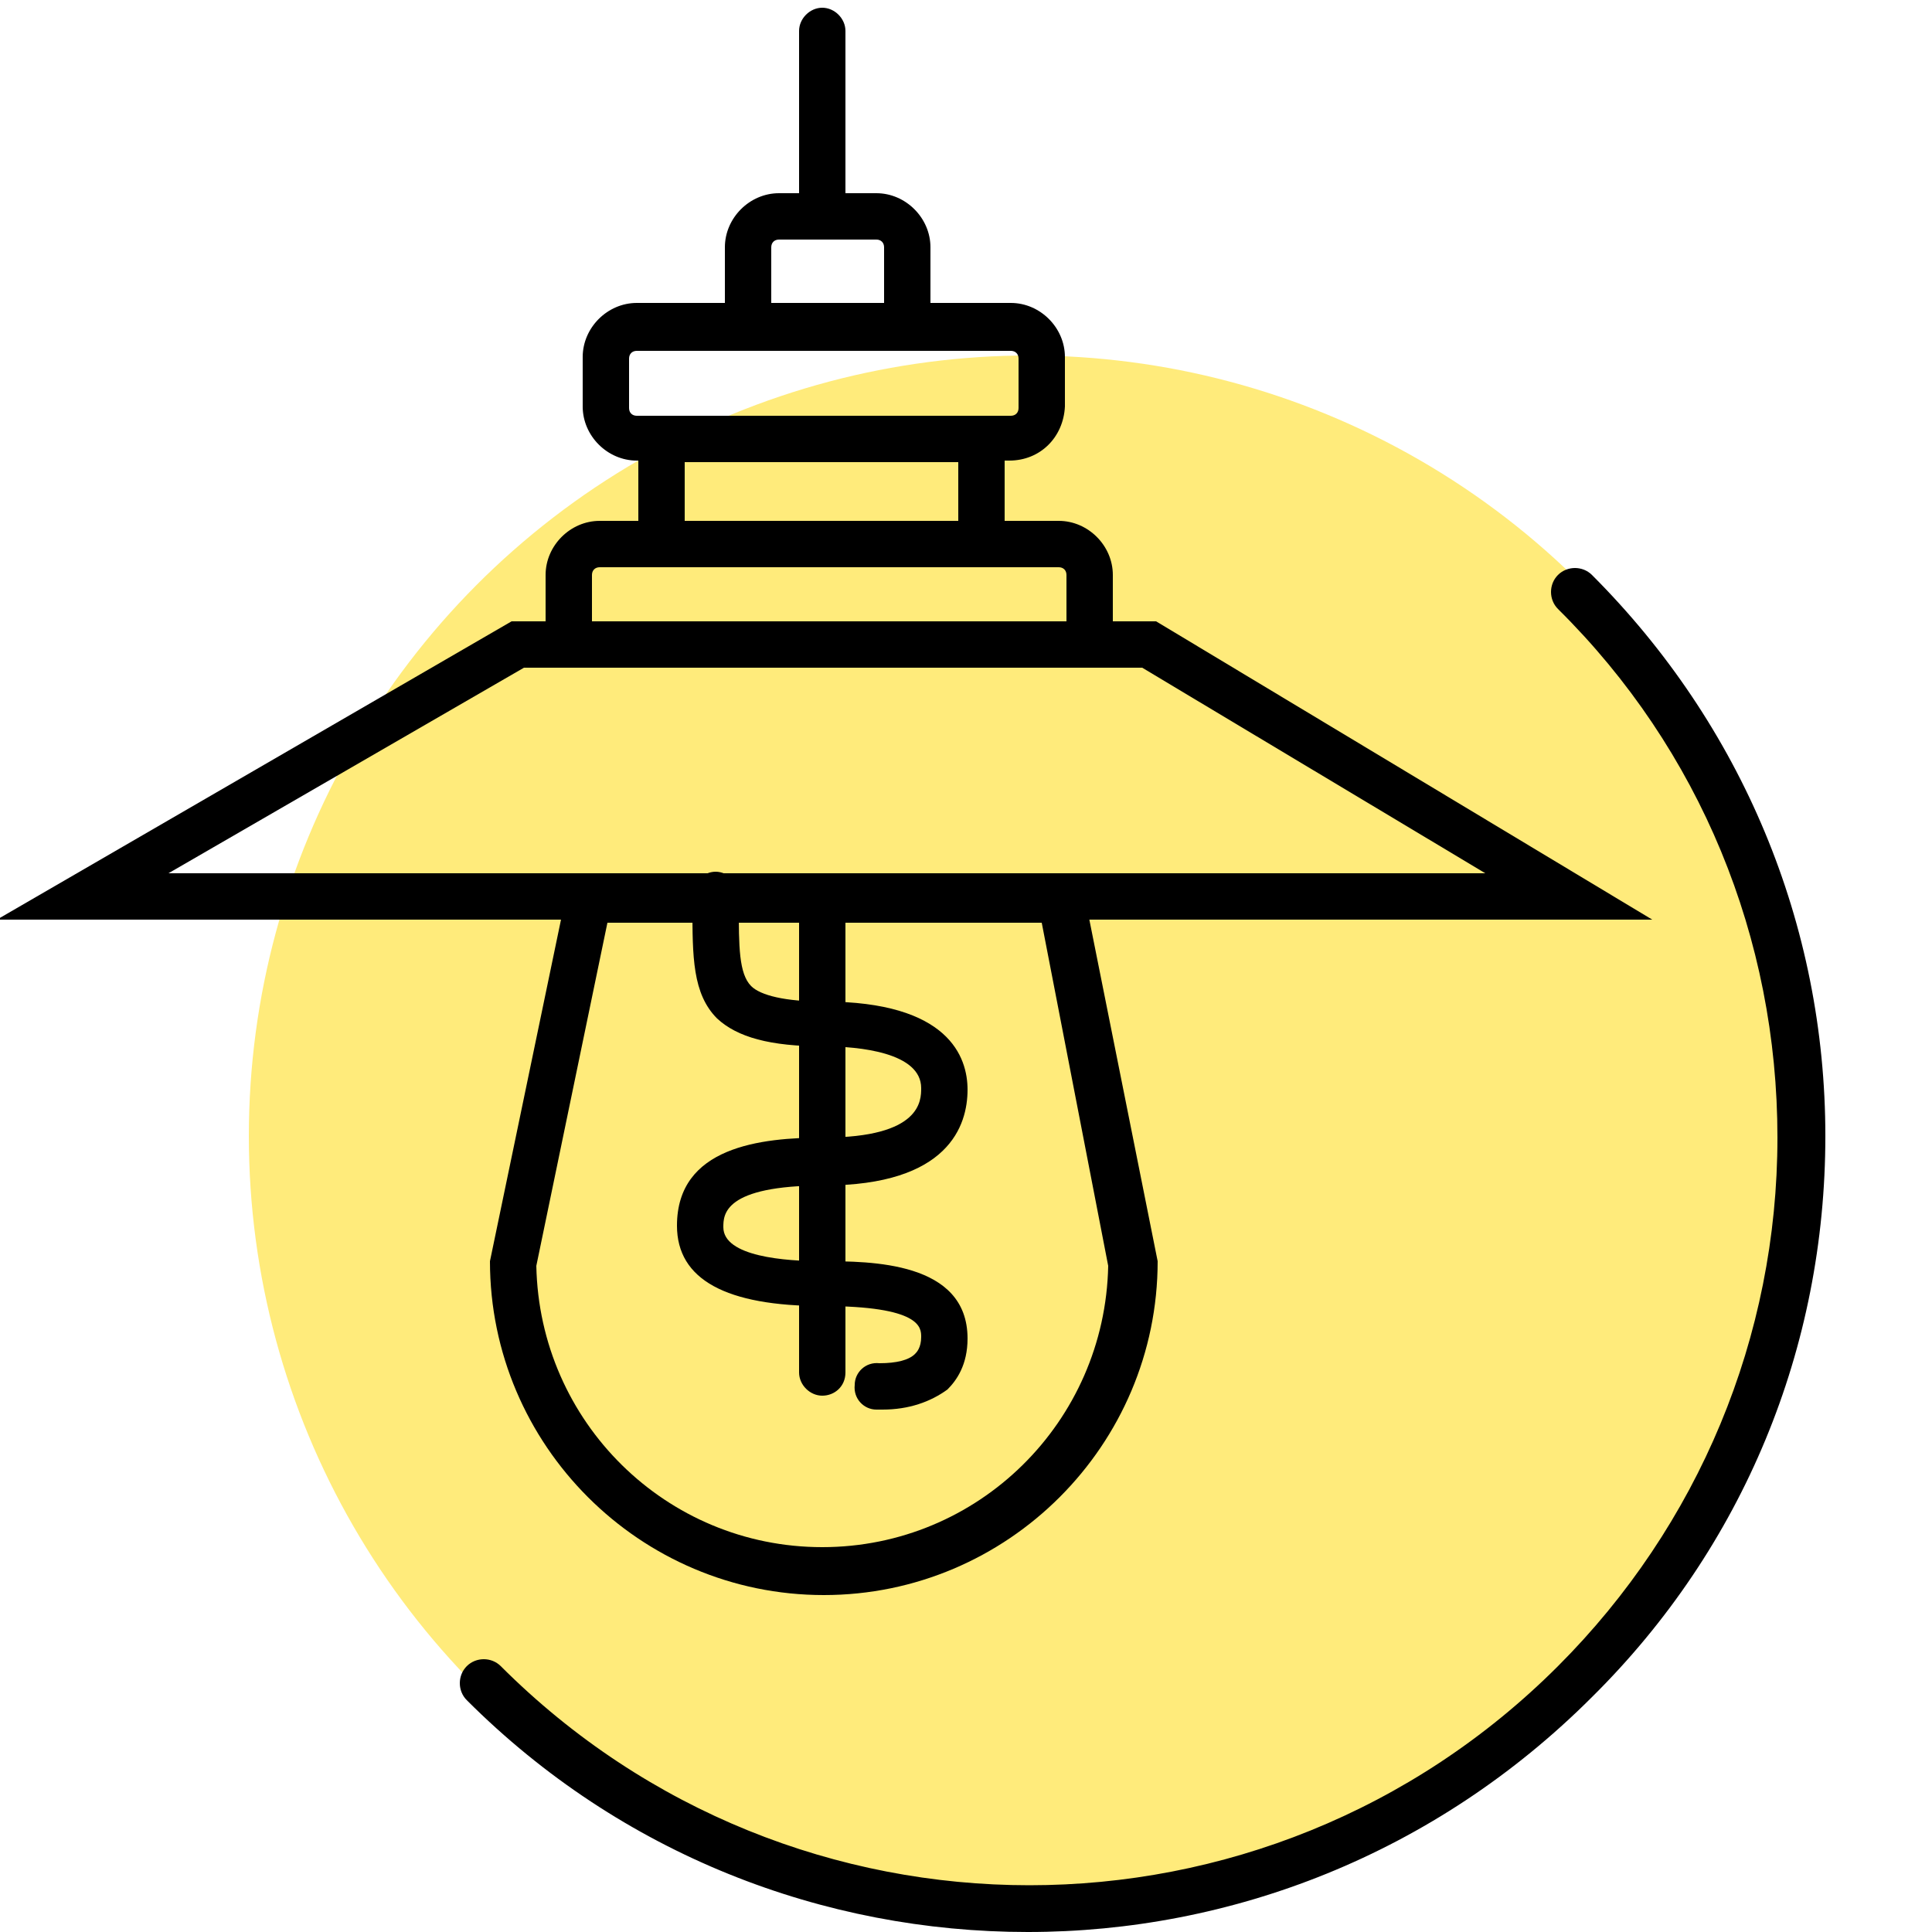 <?xml version="1.0" encoding="utf-8"?>
<!-- Generator: Adobe Illustrator 19.0.0, SVG Export Plug-In . SVG Version: 6.00 Build 0)  -->
<svg version="1.1" id="Слой_1" xmlns="http://www.w3.org/2000/svg" xmlns:xlink="http://www.w3.org/1999/xlink" x="0px" y="0px"
	 viewBox="0 0 125 125" style="enable-background:new 0 0 125 125;" xml:space="preserve">
<circle id="XMLID_34_" style="fill:#FFEB7B;" class="st0" cx="66.6" cy="73.5" r="50.5"/>
<path id="XMLID_22_" class="st1" d="M66.5,125c-13.2,0-26.3-5-36.3-15c-0.6-0.6-0.6-1.6,0-2.2c0.6-0.6,1.6-0.6,2.2,0
	c18.9,18.9,49.5,18.9,68.4,0c9.1-9.1,14.2-21.3,14.2-34.2s-5-25.1-14.2-34.2c-0.6-0.6-0.6-1.6,0-2.2c0.6-0.6,1.6-0.6,2.2,0
	c9.7,9.7,15.1,22.6,15.1,36.3c0,13.7-5.3,26.6-15.1,36.3C92.8,120,79.6,125,66.5,125z"/>
<path id="XMLID_7_" class="st1" d="M106.9,59.5H-0.2l33.3-19.3h41.7L106.9,59.5z M10.9,56.5h85.2L73.9,43.2h-40L10.9,56.5z"/>
<path id="XMLID_6_" class="st1" d="M72,41.7h-3v-4.5c0-0.3-0.2-0.5-0.5-0.5H38.8c-0.3,0-0.5,0.2-0.5,0.5v4.5h-3v-4.5
	c0-1.9,1.6-3.5,3.5-3.5h29.7c1.9,0,3.5,1.6,3.5,3.5V41.7z"/>
<path id="XMLID_8_" class="st1" d="M65,36.7H41.3v-9.8H65V36.7z M44.3,33.7H62v-3.8H44.3V33.7z"/>
<path id="XMLID_10_" class="st1" d="M65.3,29.8H41.2c-1.9,0-3.5-1.6-3.5-3.5v-3.2c0-1.9,1.6-3.5,3.5-3.5h24.2c1.9,0,3.5,1.6,3.5,3.5
	v3.2C68.8,28.3,67.3,29.8,65.3,29.8z M41.2,22.7c-0.3,0-0.5,0.2-0.5,0.5v3.2c0,0.3,0.2,0.5,0.5,0.5h24.2c0.3,0,0.5-0.2,0.5-0.5v-3.2
	c0-0.3-0.2-0.5-0.5-0.5H41.2z"/>
<path id="XMLID_9_" class="st1" d="M60.2,21.2h-3V16c0-0.3-0.2-0.5-0.5-0.5h-6.3c-0.3,0-0.5,0.2-0.5,0.5v5.2h-3V16
	c0-1.9,1.6-3.5,3.5-3.5h6.3c1.9,0,3.5,1.6,3.5,3.5V21.2z"/>
<path id="XMLID_12_" class="st1" d="M53.2,90.3c-0.8,0-1.5-0.7-1.5-1.5V58c0-0.8,0.7-1.5,1.5-1.5s1.5,0.7,1.5,1.5v30.8
	C54.7,89.7,54,90.3,53.2,90.3z"/>
<path id="XMLID_11_" class="st1" d="M57.1,91.2c-0.1,0-0.3,0-0.4,0c-0.8,0-1.5-0.7-1.4-1.6c0-0.8,0.7-1.5,1.6-1.4
	c1.1,0,1.9-0.2,2.3-0.6c0.1-0.1,0.4-0.4,0.4-1.1c0-0.6,0-2-6.4-2c-6.2,0-9.4-1.7-9.4-5.2c0-5.1,5.4-5.7,9.5-5.7
	c6.3,0,6.3-2.4,6.3-3.2c0-2.3-4-2.7-6.3-2.7c-3.5,0-5.6-0.6-6.9-1.8c-1.6-1.6-1.6-4-1.6-7.3l0-0.7c0-0.8,0.7-1.5,1.5-1.5
	s1.5,0.7,1.5,1.5l0,0.7c0,2.6,0,4.4,0.8,5.2c0.6,0.6,2.2,1,4.7,1c8.1,0,9.3,3.6,9.3,5.7c0,2.3-1.2,6.2-9.3,6.2
	c-6.5,0-6.5,1.9-6.5,2.7c0,1.9,4,2.2,6.4,2.2c3.1,0,9.4,0,9.4,5c0,1.7-0.7,2.7-1.3,3.3C60.2,90.7,58.8,91.2,57.1,91.2z"/>
<path id="XMLID_4_" class="st1" d="M53.2,15.5c-0.8,0-1.5-0.7-1.5-1.5V2c0-0.8,0.7-1.5,1.5-1.5s1.5,0.7,1.5,1.5v12
	C54.7,14.8,54,15.5,53.2,15.5z"/>
<path id="XMLID_3_" class="st1" d="M67.4,59.7l4.3,22.2c-0.2,10.1-8.4,18.2-18.5,18.2c-10.1,0-18.3-8.1-18.5-18.2l4.6-22.2H67.4
	 M69.9,56.6h-33l-5.2,25c0,11.9,9.7,21.6,21.6,21.6h0c11.9,0,21.6-9.7,21.6-21.6L69.9,56.6L69.9,56.6z"/>
</svg>
